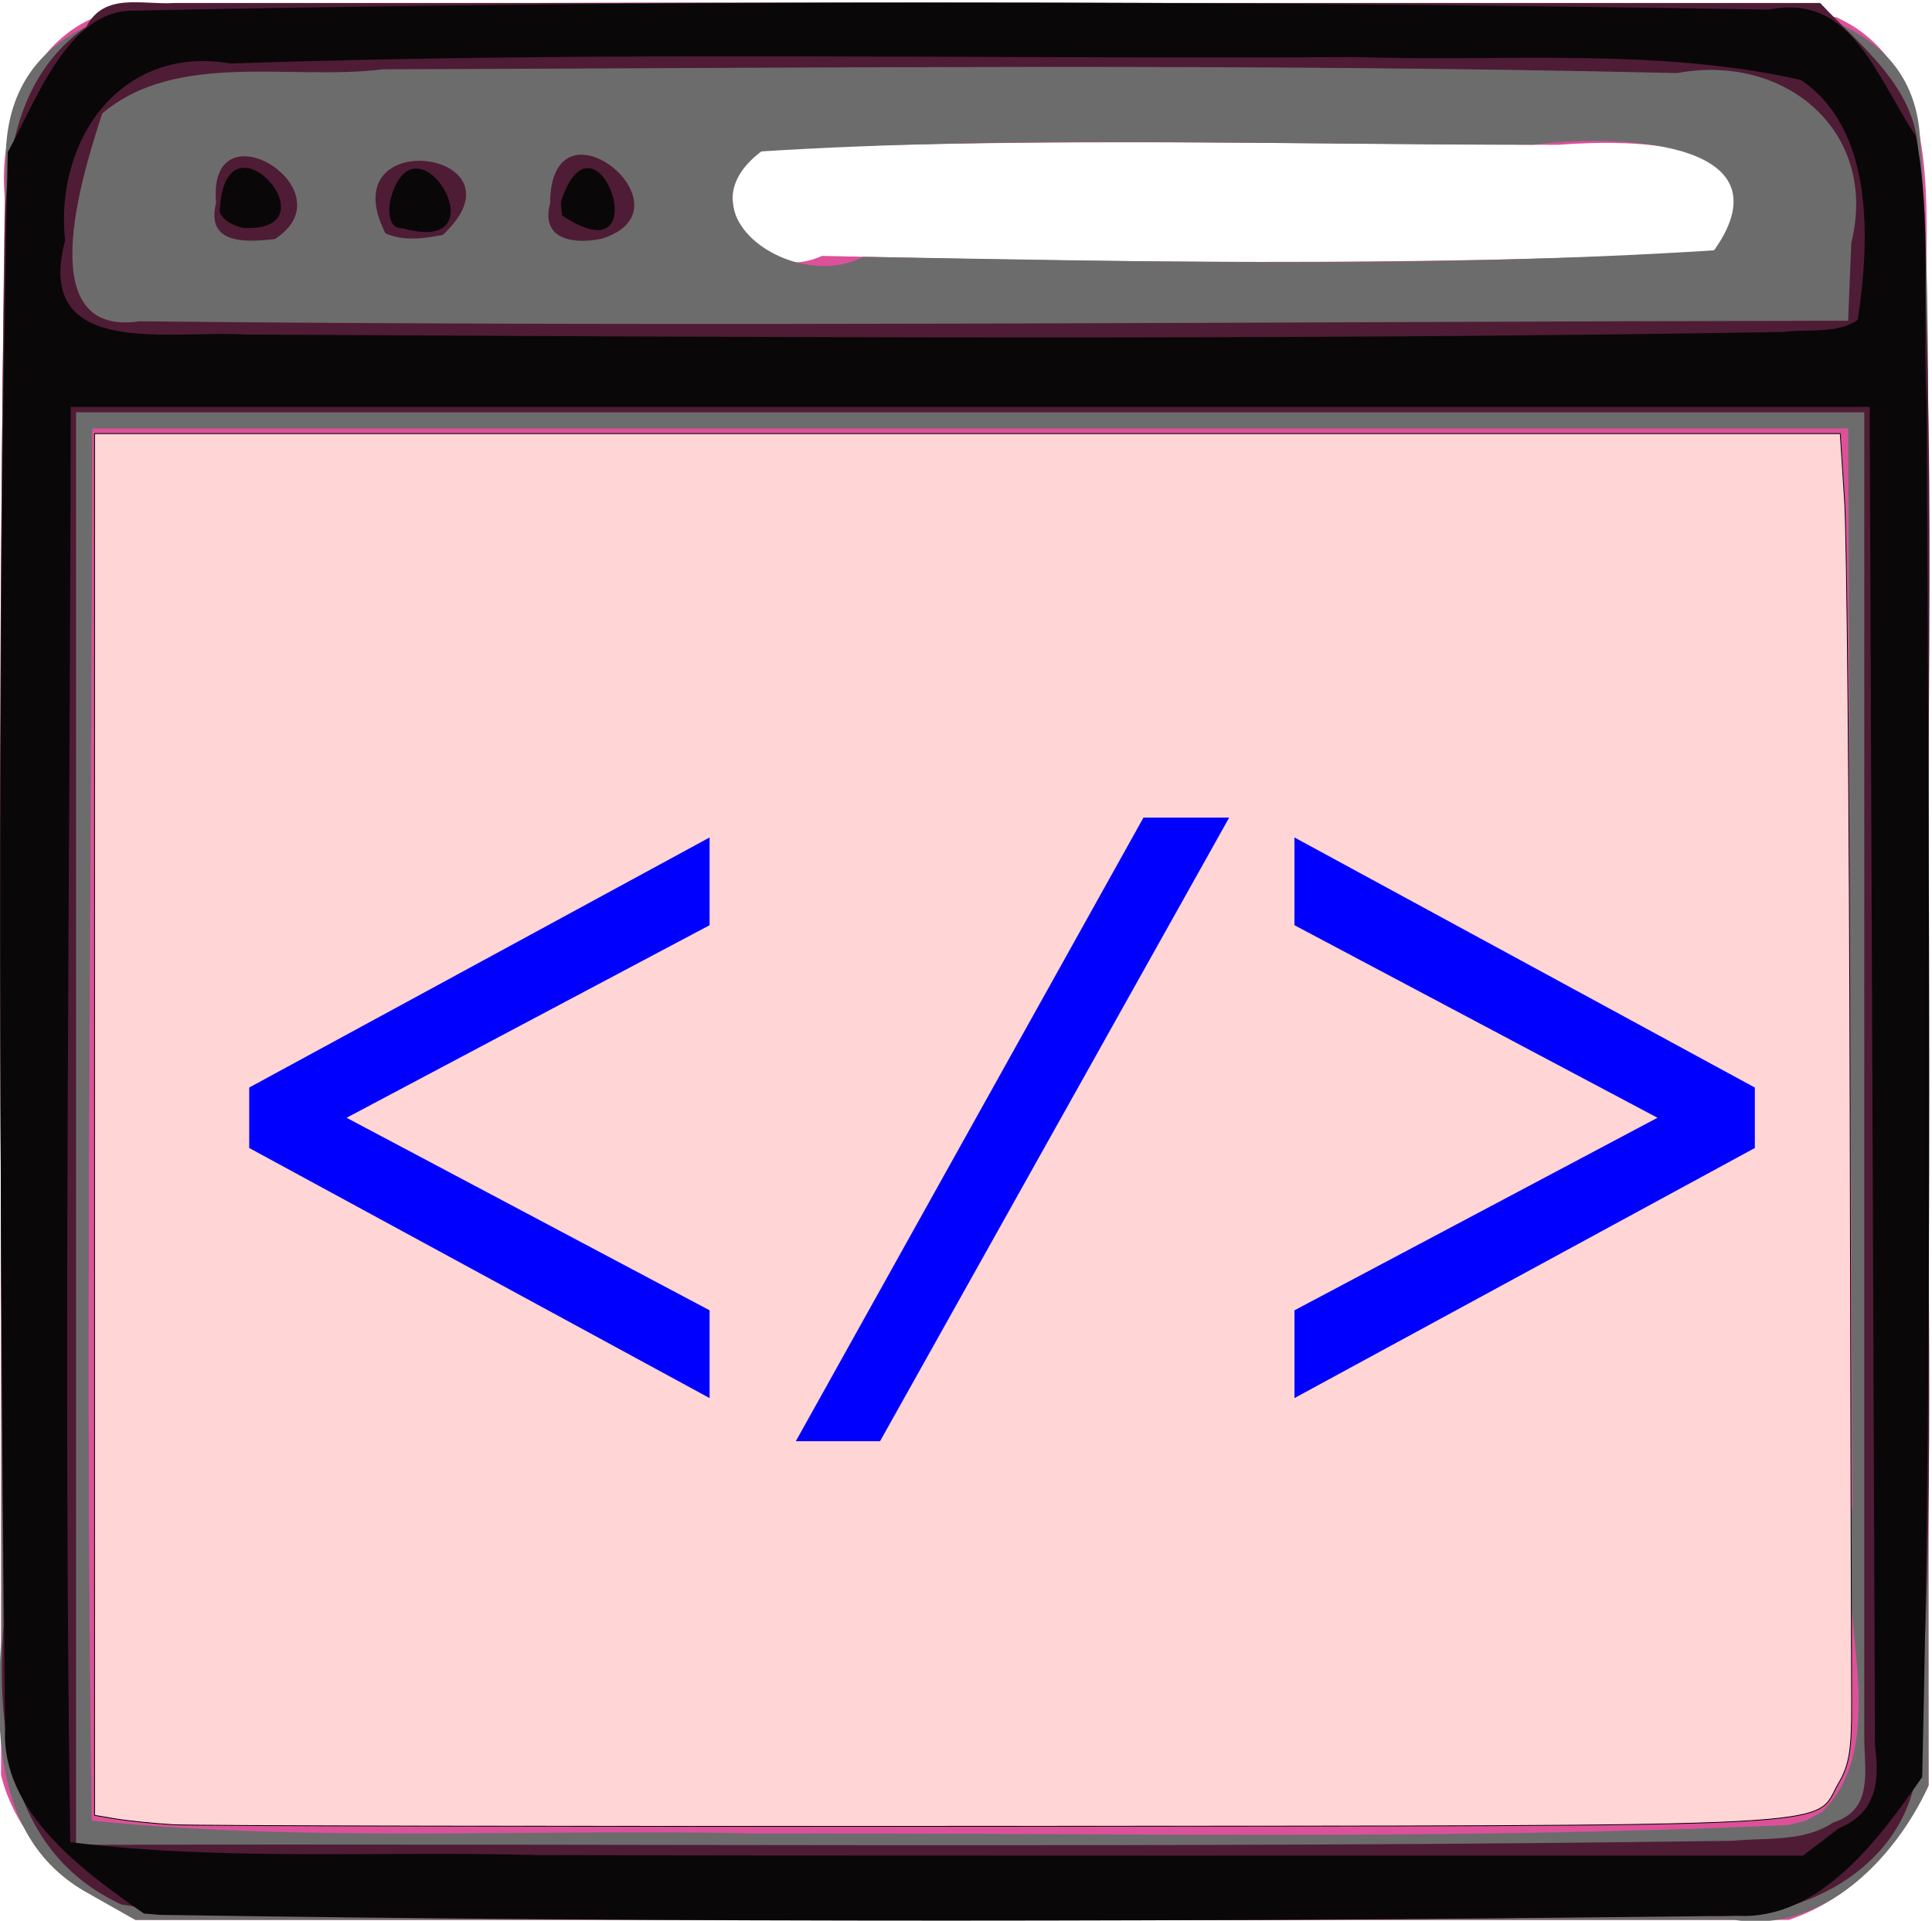 <?xml version="1.0" encoding="UTF-8" standalone="no"?>
<!-- Created with Inkscape (http://www.inkscape.org/) -->

<svg
   version="1.1"
   id="svg60852"
   width="179.351"
   height="178.329"
   viewBox="0 0 179.351 178.329"
   sodipodi:docname="xpath-sandbox.svg"
   inkscape:version="1.1 (c68e22c387, 2021-05-23)"
   xmlns:inkscape="http://www.inkscape.org/namespaces/inkscape"
   xmlns:sodipodi="http://sodipodi.sourceforge.net/DTD/sodipodi-0.dtd"
   xmlns="http://www.w3.org/2000/svg"
   xmlns:svg="http://www.w3.org/2000/svg">
  <defs
     id="defs60856" />
  <sodipodi:namedview
     id="namedview60854"
     pagecolor="#ffffff"
     bordercolor="#666666"
     borderopacity="1.0"
     inkscape:pageshadow="2"
     inkscape:pageopacity="0.0"
     inkscape:pagecheckerboard="0"
     showgrid="false"
     inkscape:zoom="1.6519337"
     inkscape:cx="17.252508"
     inkscape:cy="70.523411"
     inkscape:window-width="1600"
     inkscape:window-height="837"
     inkscape:window-x="-8"
     inkscape:window-y="-8"
     inkscape:window-maximized="1"
     inkscape:current-layer="g60960" />
  <g
     inkscape:groupmode="layer"
     inkscape:label="Image"
     id="g60858">
    <g
       id="g60960"
       transform="translate(-1.211,-0.303)">
      <path
         style="fill:#dd519a"
         d="M 9.796,176.293 C 5.874,173.766 2.352,169.592 1.308,165.07 1.435,116.266 0.941,67.455 1.656,18.656 0.856,10.756 5.481,0.756 14.579,1.166 54.173,0.063 93.802,0.79 133.41,0.62 c 12.744,0.407 25.673,-0.685 38.293,1.295 8.551,3.877 8.418,14.252 8.346,22.236 0.411,47.308 0.126,94.619 0.193,141.929 -2.586,5.587 -7.113,10.509 -12.972,12.467 -51.165,0 -102.33,0 -153.495,0 -1.327,-0.751 -2.653,-1.503 -3.98,-2.254 z M 160.341,23.545 c 7.674,-10.319 -7.706,-10.338 -14.492,-9.795 -23.649,-0.064 -47.328,-0.645 -70.96,0.305 -9.635,-0.973 -5.804,13.762 2.64,10.005 27.122,0.622 54.295,0.954 81.402,-0.268 l 1.409,-0.246 z"
         id="path60972" />
      <path
         style="fill:#6c6c6c"
         d="M 9.796,176.293 C 0.696,171.593 0.769,161.259 1.328,152.488 1.391,106.353 0.916,60.186 1.772,14.073 2.416,1.461 15.807,-0.257 25.716,0.902 70.405,0.247 115.108,0.63 159.796,0.819 c 8.499,-0.607 19.043,1.893 19.65,12.224 1.261,16.577 0.492,33.284 0.806,49.915 0.079,34.374 -0.058,68.747 -0.009,103.121 -3.16,6.879 -9.862,13.749 -18.021,12.467 -49.482,0 -98.964,0 -148.446,0 -1.327,-0.751 -2.653,-1.503 -3.98,-2.254 z M 170.378,168.507 c 6.765,-6.682 0.927,-19.428 2.805,-28.389 -0.136,-33.346 -0.272,-66.692 -0.408,-100.038 -54.333,0 -108.667,0 -163,0 -0.052,43.083 -0.694,86.169 -0.041,129.25 20.516,2.067 41.192,0.722 61.776,1.199 31.91,-0.096 63.868,0.67 95.744,-0.796 l 1.637,-0.418 z M 160.341,23.545 c 7.438,-10.602 -10.136,-10.722 -16.709,-9.803 -23.903,0.02 -47.907,-0.885 -71.742,0.617 -7.686,5.791 3.002,13.179 9.454,9.786 26.318,0.453 52.727,1.062 78.997,-0.6 z"
         id="path60970"
         sodipodi:nodetypes="cccccccccccccccccccscccccs" />
      <path
         style="fill:#4f1c35"
         d="M 12.462,177.108 C 2.196,172.374 0.825,161.14 1.54,151.19 1.247,108.661 0.944,66.119 1.638,23.594 1.595,15.961 2.386,7.523 9.224,2.792 10.895,-0.461 14.471,0.789 17.429,0.58 H 170.179 c 3.906,4.173 9.149,7.989 9.105,14.312 1.821,26.548 0.633,53.211 0.992,79.805 -0.322,23.161 0.754,46.397 -1.067,69.506 -0.931,9.641 -11.14,14.774 -20.03,13.881 -41.918,0.889 -83.86,0.316 -125.786,0.114 -6.967,-0.266 -14.055,0.15 -20.931,-1.089 z M 171.371,169.512 c 3.669,-1.148 2.967,-4.549 2.904,-7.621 V 38.58 H 8.275 v 133 c 51.259,-0.14 102.525,0.351 153.778,-0.376 3.094,-0.306 6.613,0.13 9.318,-1.692 z m 1.698,-146.648 C 175.639,12.443 166.878,5.221 156.917,7.088 116.878,6.155 76.814,6.616 36.766,6.737 28.255,7.807 17.638,4.978 10.705,10.833 c -1.887,5.769 -6.632,20.796 3.444,19.301 52.874,0.544 105.751,0.025 158.626,-0.054 0.098,-2.405 0.195,-4.811 0.293,-7.216 z M 21.275,19.139 c -0.874,-9.407 12.525,-1.216 5.452,3.363 -2.546,0.28 -6.468,0.573 -5.452,-3.363 z m 15.714,2.822 c -5.191,-10.245 13.659,-7.648 5.337,0.149 -1.738,0.341 -3.659,0.612 -5.337,-0.149 z m 15.286,-2.774 c 0.059,-10.658 13.719,0.514 4.785,3.278 -2.467,0.525 -5.696,0.171 -4.785,-3.278 z"
         id="path60964"
         sodipodi:nodetypes="cccccccccccccccccccscccccssccccccccc" />
      <path
         style="fill:#0a0709"
         d="M 14.567,177.955 C 8.876,174 1.304,168.499 1.686,160.827 1.166,112.033 0.916,63.22 1.929,14.432 4.546,9.695 7.482,1.355 13.441,1.295 64.1,0.247 114.791,0.362 165.453,1.195 c 7.635,-1.553 9.909,6.219 13.589,11.699 1.545,7.587 0.604,16.708 1.02,24.906 0.192,42.492 0.593,85.009 -0.412,127.488 -3.956,5.693 -9.459,13.267 -17.134,12.881 -48.831,0.558 -97.677,0.664 -146.506,-0.089 z M 171.938,170.024 c 3.414,-1.4 3.802,-4.291 3.332,-7.605 -0.165,-41.446 -0.33,-82.892 -0.494,-124.339 H 7.775 c -0.052,44.416 -0.692,88.84 -0.04,133.25 14.332,1.785 28.982,0.786 43.436,1.201 39.138,0.09 78.277,0.034 117.416,0.05 1.117,-0.852 2.234,-1.704 3.352,-2.556 z m 1.73,-140.025 c 1.112,-7.348 1.576,-17.64 -5.28,-22.275 C 154.887,4.687 140.823,6.052 127.064,5.6 92.248,5.811 57.41,5.011 22.61,6.198 12.437,4.426 6.25,13.315 7.254,22.643 c -2.951,11.104 9.852,8.259 16.733,8.719 47.582,0.24 95.177,0.556 142.754,-0.237 2.261,-0.308 4.973,0.224 6.927,-1.127 z M 21.607,20.002 c 0.353,-10.296 11.096,2.001 2.106,1.453 -0.822,-0.219 -1.734,-0.62 -2.106,-1.453 z M 37.459,18.83 c 2.297,-8.703 10.656,5.362 1.143,2.669 -1.443,0.075 -1.335,-1.831 -1.143,-2.669 z m 15.816,0.219 c 3.242,-9.931 9.363,7.404 0.108,1.257 z"
         id="path60962"
         sodipodi:nodetypes="cccccccccccsccccccssccccccccccccccccc" />
      <path
         style="opacity:0.999;fill:#ffd5d5;stroke:#000001;stroke-width:0.074;stroke-linejoin:round;paint-order:markers fill stroke"
         d="m 16.042,169.405 c -1.831,-0.115 -4.215,-0.357 -5.297,-0.539 L 8.778,168.535 V 104.396 40.256 h 81.028 81.028 l 0.405,6.266 c 0.223,3.446 0.453,28.712 0.512,56.146 0.059,27.434 0.121,52.332 0.138,55.328 0.026,4.439 -0.199,5.841 -1.21,7.567 -2.464,4.206 2.966,3.929 -78.06,3.993 -40.286,0.032 -74.746,-0.036 -76.577,-0.151 z"
         id="path902"
         transform="translate(1.211,0.303)" />
      <g
         aria-label="&lt;/&gt;"
         transform="matrix(0.905,0,0,1.106,-1.816,-3.027)"
         id="text2229"
         style="font-size:83.809px;line-height:1.25;fill:#0000ff;stroke-width:2.095">
        <path
           d="M 76.133,120.37 28.909,99.376 V 94.302 L 76.133,73.309 v 7.366 L 38.894,96.839 76.133,113.003 Z"
           id="path829" />
        <path
           d="M 129.43,71.64 93.618,123.988 H 84.978 L 120.639,71.64 Z"
           id="path831"
           style="stroke-width:1.92" />
        <path
           d="m 183.35,99.376 -47.224,20.993 v -7.366 L 173.365,96.839 136.125,80.675 v -7.366 l 47.224,20.993 z"
           id="path833" />
      </g>
    </g>
  </g>
</svg>
